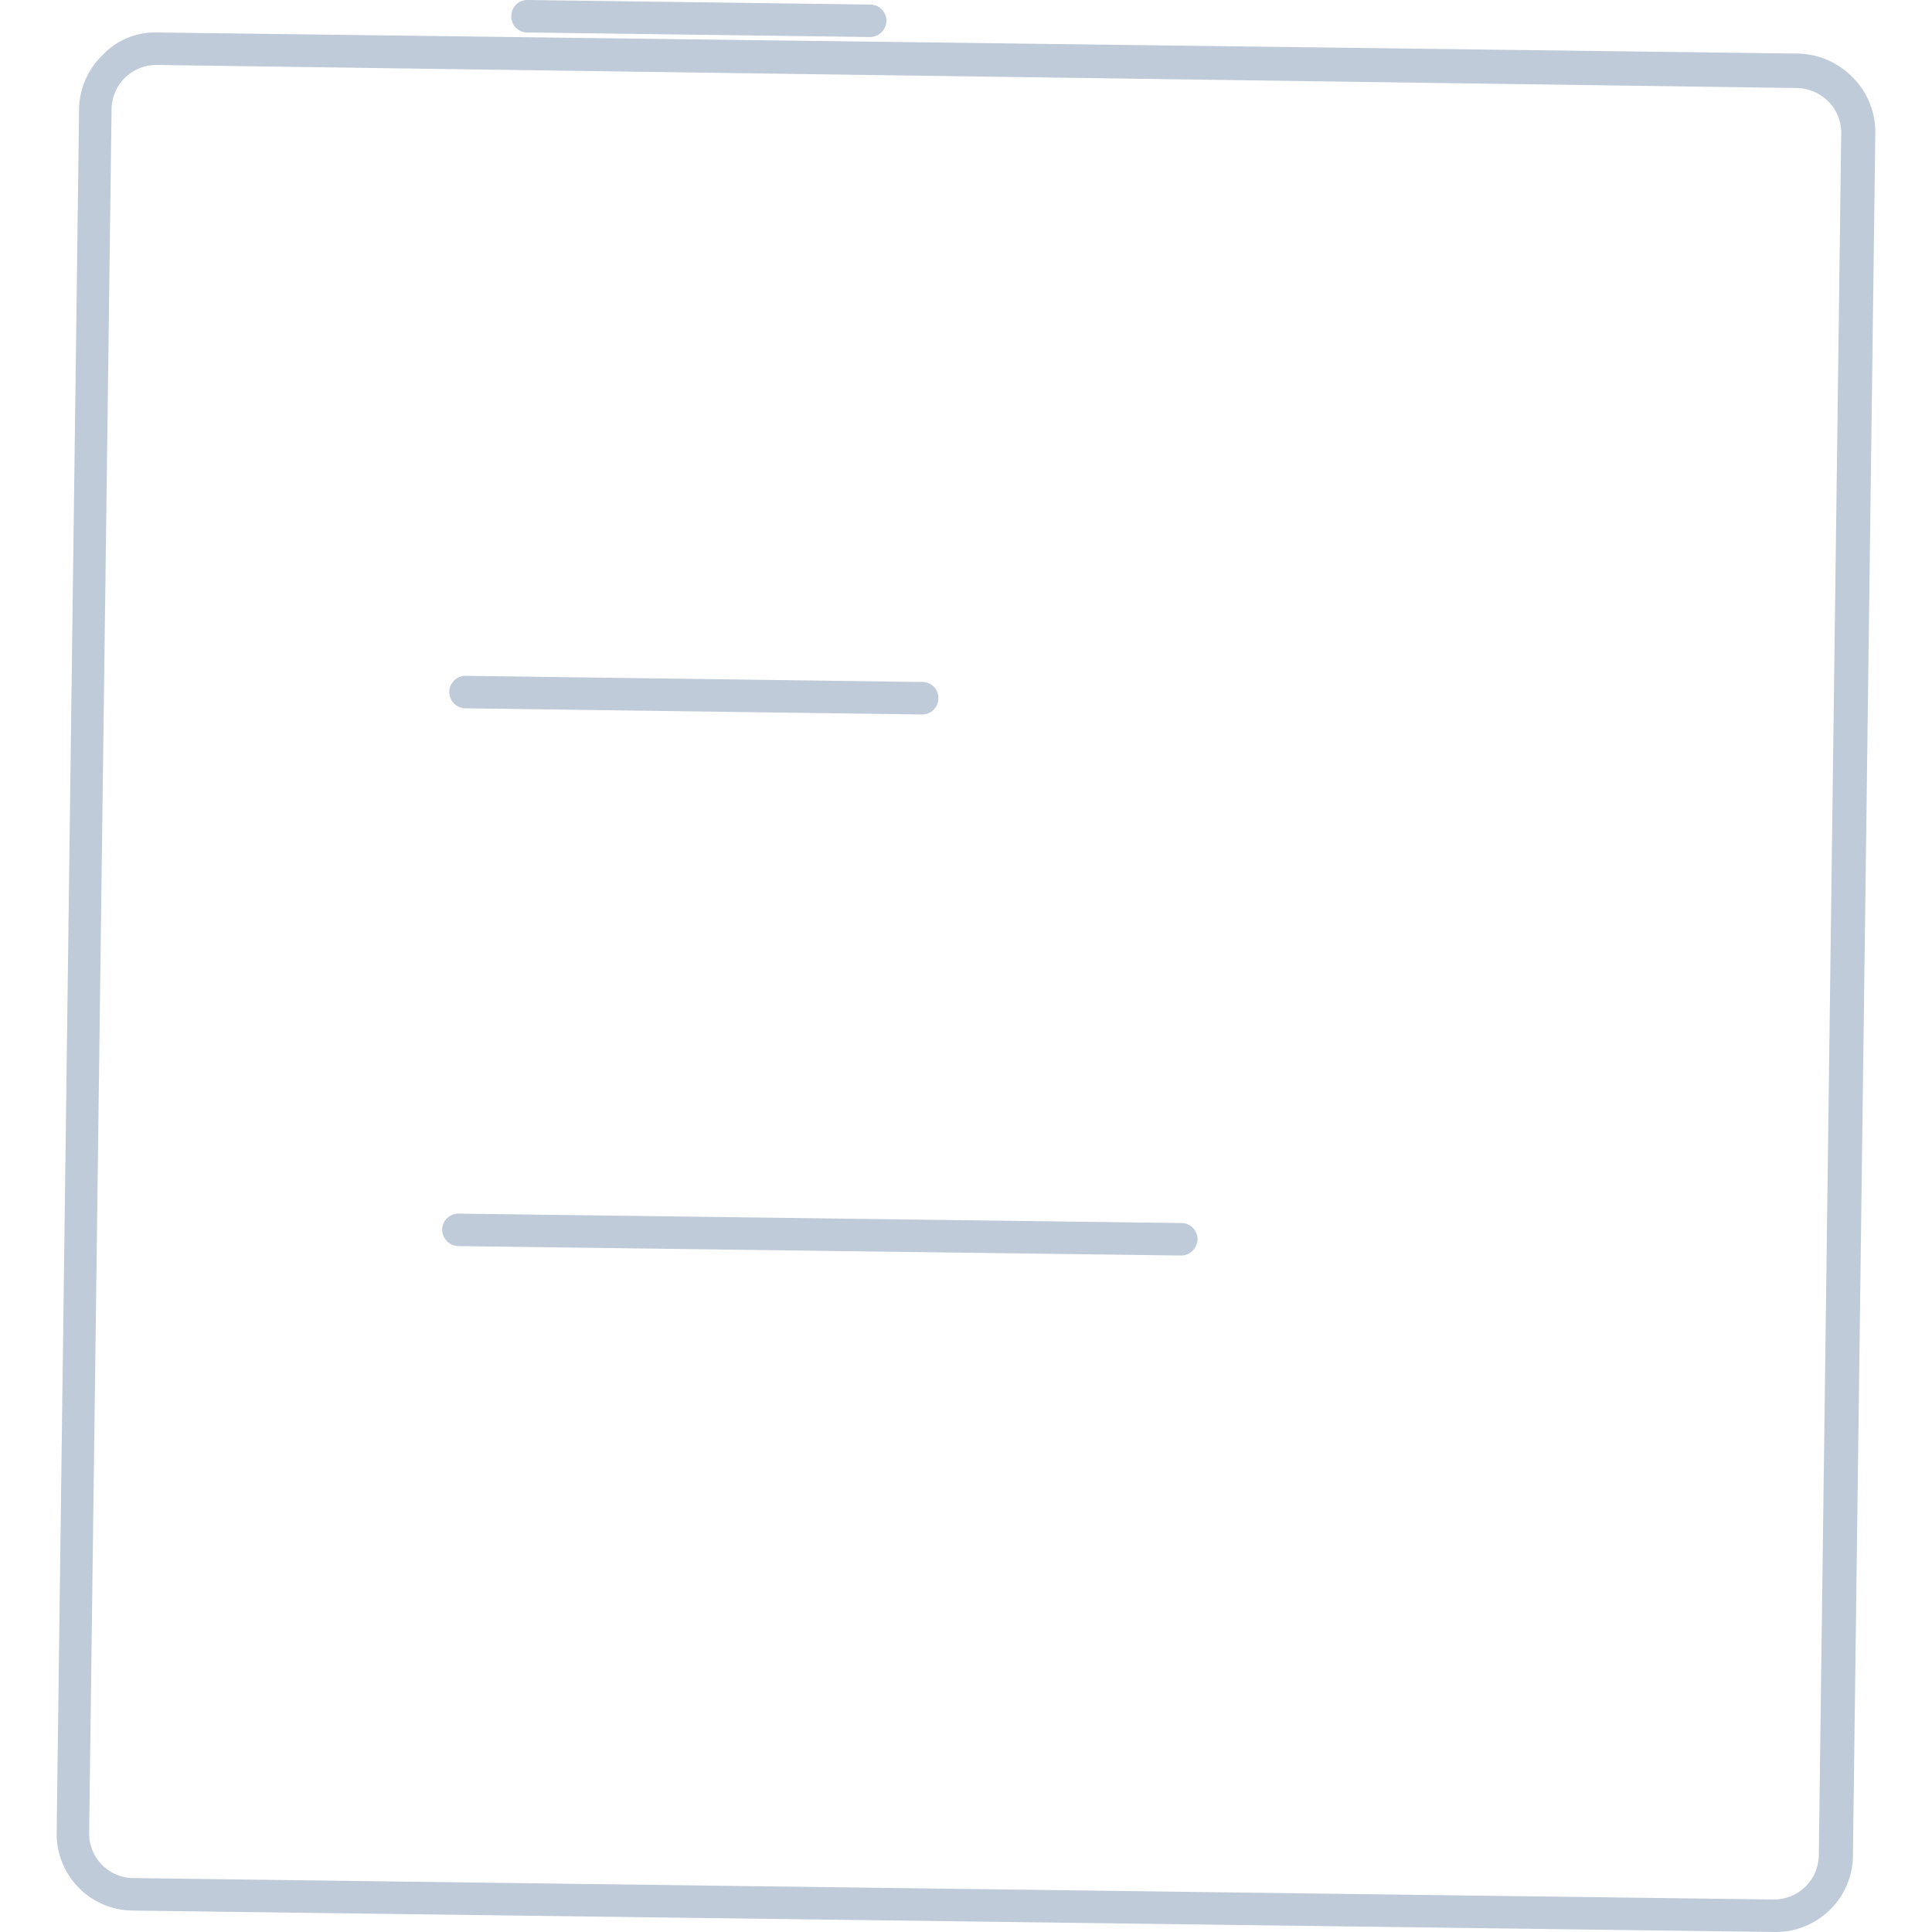 <?xml version="1.0" standalone="no"?><!DOCTYPE svg PUBLIC "-//W3C//DTD SVG 1.1//EN" "http://www.w3.org/Graphics/SVG/1.1/DTD/svg11.dtd"><svg class="icon" width="200px" height="200.00px" viewBox="0 0 1024 1024" version="1.1" xmlns="http://www.w3.org/2000/svg"><path fill="#BFCBD9" d="M940.425 1023.993l-870.109-11.36A40.622 40.622 0 0 1 30.039 971.322L41.915 58.009a40.45 40.45 0 0 1 12.393-28.745A38.04 38.04 0 0 1 83.398 17.215l869.592 11.188a41.483 41.483 0 0 1 28.745 12.393A40.967 40.967 0 0 1 993.957 70.402l-11.877 913.313a40.45 40.45 0 0 1-12.393 28.745 40.967 40.967 0 0 1-29.262 11.533zM82.882 34.427a23.754 23.754 0 0 0-23.754 23.754L47.251 971.494a23.582 23.582 0 0 0 23.409 23.926l869.592 11.36a23.754 23.754 0 0 0 23.754-23.409l11.877-912.28a23.582 23.582 0 0 0-6.713-17.213 24.27 24.27 0 0 0-17.213-7.229L83.054 34.427zM461.22 19.624L279.625 17.215a8.434 8.434 0 0 1-8.606-8.779 8.434 8.434 0 0 1 8.606-8.434l181.595 2.41a8.606 8.606 0 0 1 8.606 8.606 8.779 8.779 0 0 1-8.606 8.606z"  /><path fill="#BFCBD9" d="M488.76 378.684l-242.012-3.27a8.606 8.606 0 0 1 0-17.213l242.185 3.27a8.434 8.434 0 0 1 8.434 8.606 8.606 8.606 0 0 1-8.606 8.606zM625.947 665.45l-382.985-4.992a8.779 8.779 0 0 1-8.606-8.779 8.606 8.606 0 0 1 8.779-8.434l382.985 4.992a8.606 8.606 0 0 1 8.606 8.606 8.779 8.779 0 0 1-8.779 8.606z"  /></svg>